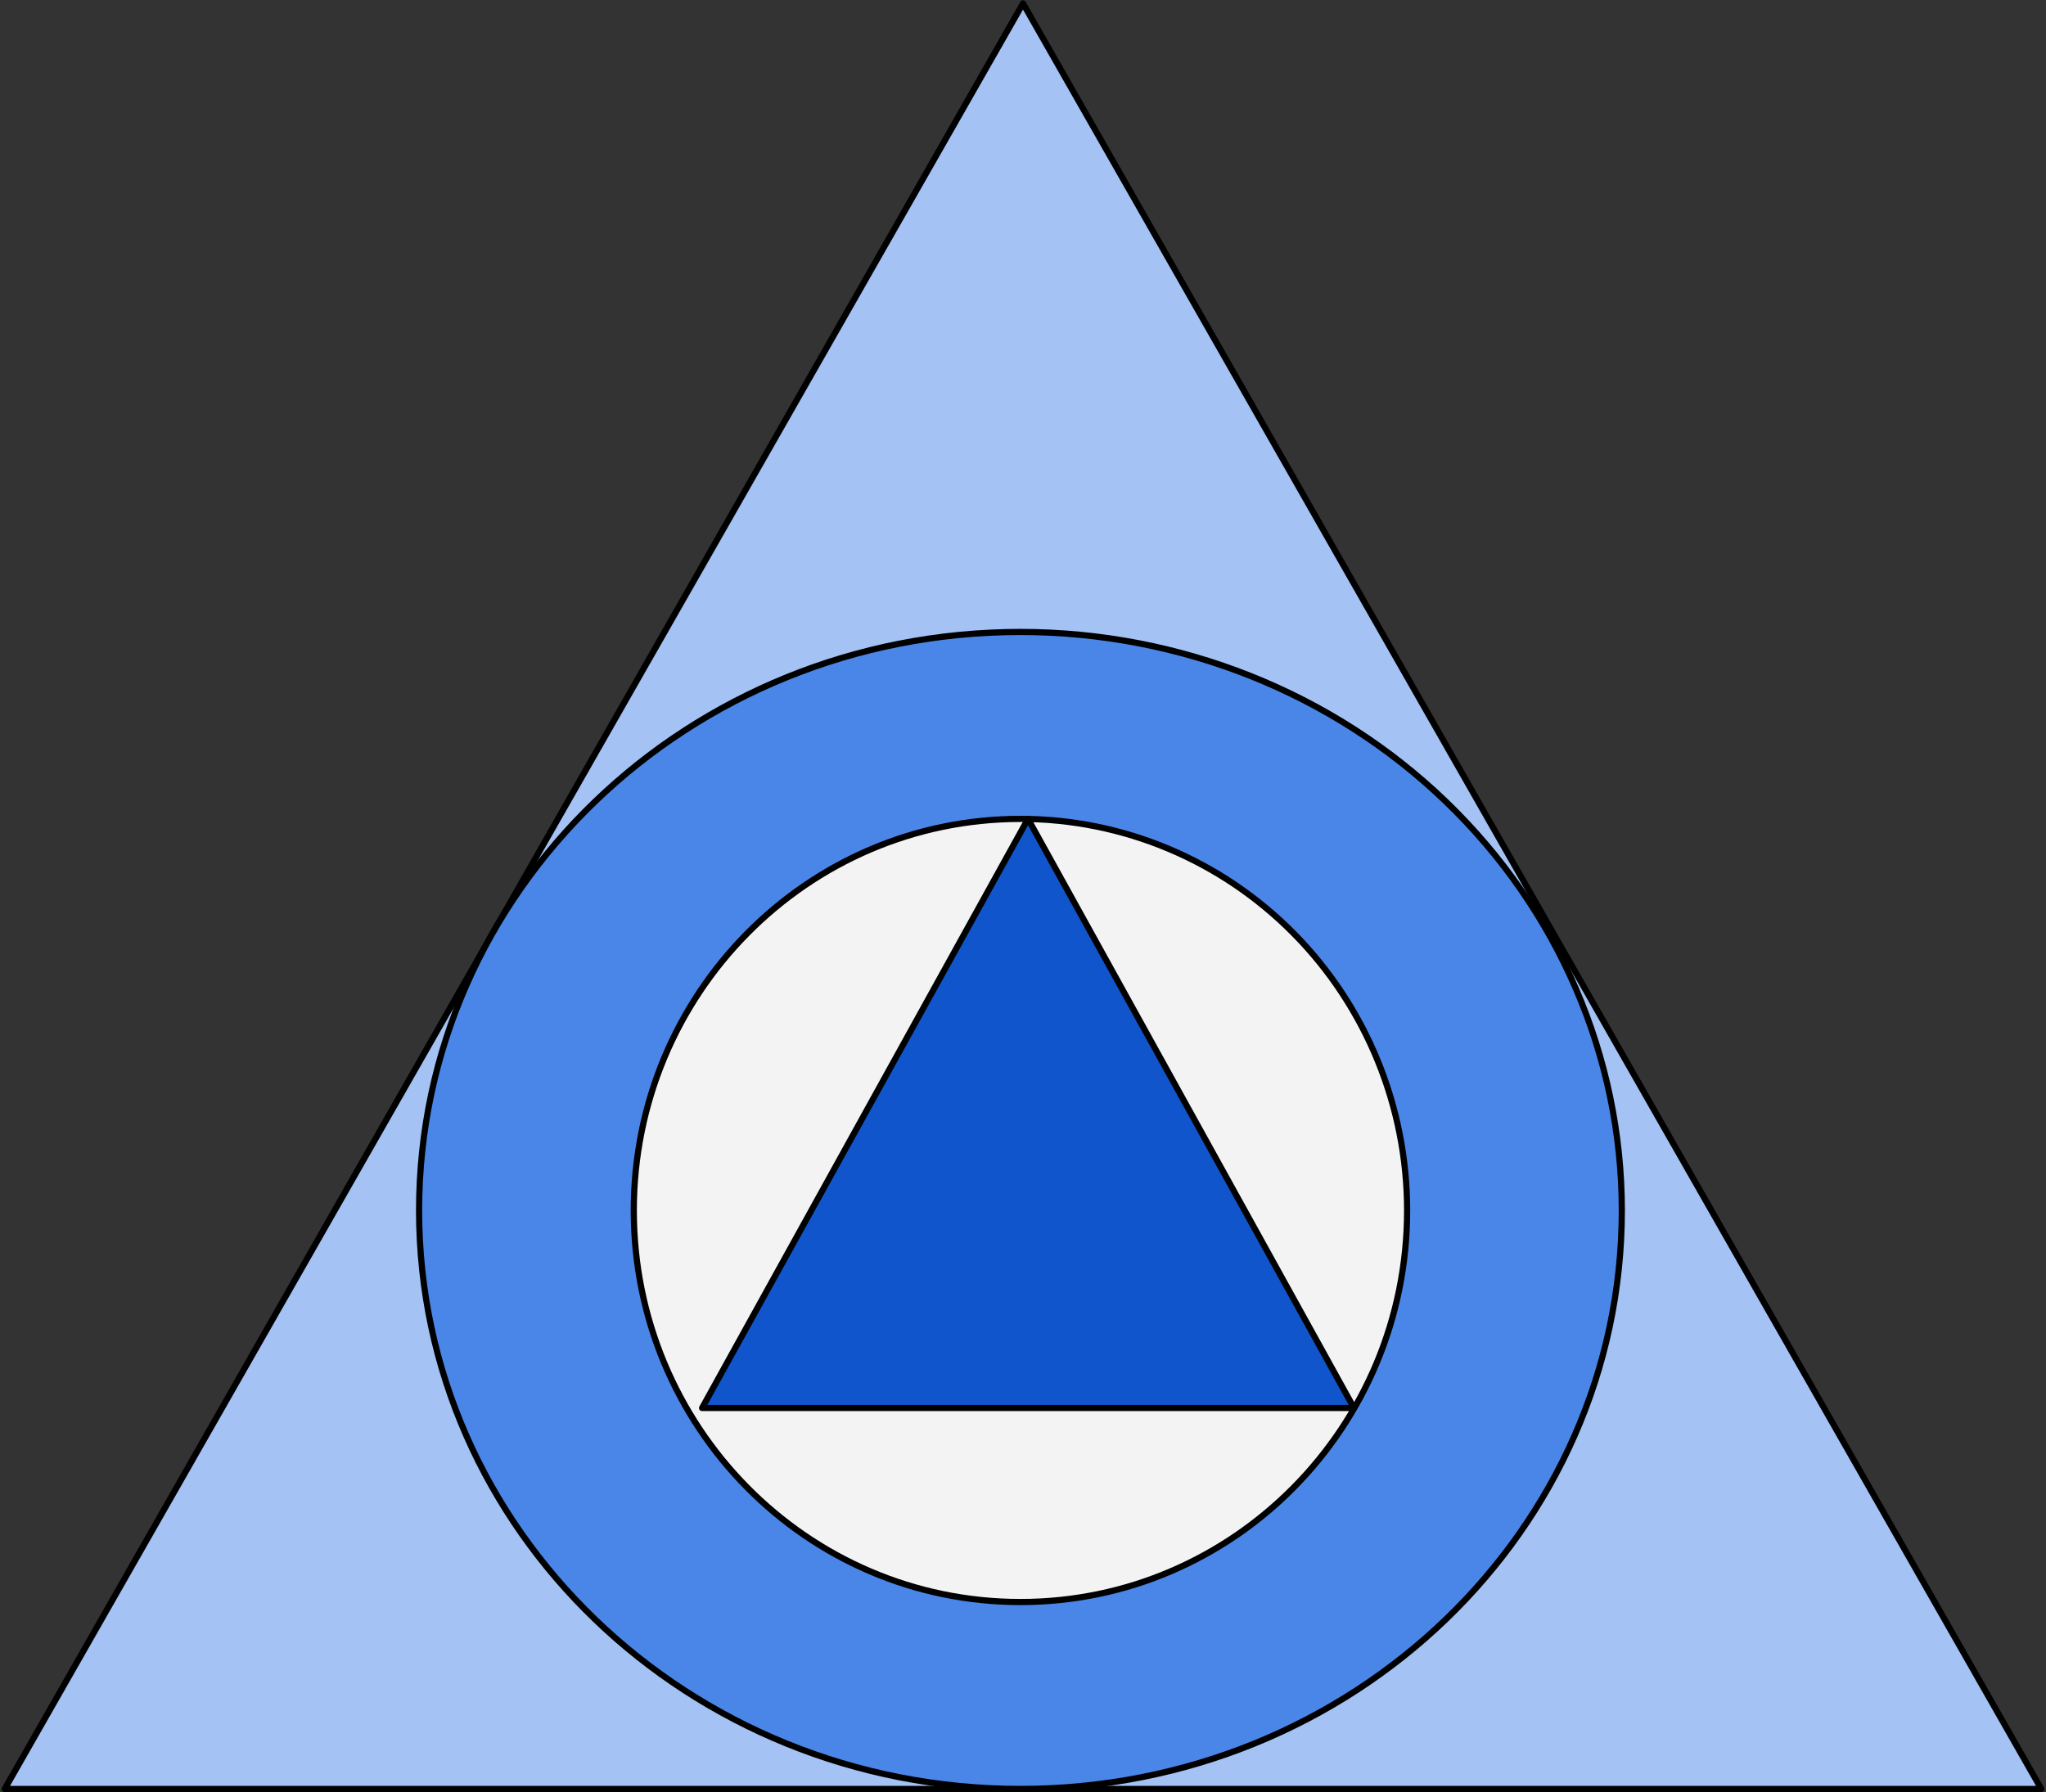 <svg version="1.1" viewBox="0.0 0.0 331.063 290.071" fill="none" stroke="none" stroke-linecap="square" stroke-miterlimit="10" xmlns:xlink="http://www.w3.org/1999/xlink" xmlns="http://www.w3.org/2000/svg"><rect x="0.0" y="0.0" width="331.063" height="290.071" fill="#333333" stroke="none"/><clipPath id="p.0"><path d="m0 0l331.063 0l0 290.071l-331.063 0l0 -290.071z" clip-rule="nonzero"/></clipPath><g clip-path="url(#p.0)"><path fill="#000000" fill-opacity="0.0" d="m0 0l331.063 0l0 290.071l-331.063 0z" fill-rule="evenodd"/><path fill="#a4c2f4" d="m0.76 289.524l164.772 -288.976l164.772 288.976z" fill-rule="evenodd"/><path stroke="#000000" stroke-width="1.0" stroke-linejoin="round" stroke-linecap="butt" d="m0.76 289.524l164.772 -288.976l164.772 288.976z" fill-rule="evenodd"/><path fill="#4a86e8" d="m67.812 195.896l0 0c0 -51.706 43.566 -93.622 97.307 -93.622l0 0c25.807 0 50.558 9.864 68.806 27.421c18.249 17.558 28.501 41.371 28.501 66.201l0 0c0 51.706 -43.566 93.622 -97.307 93.622l0 0c-53.741 0 -97.307 -41.916 -97.307 -93.622z" fill-rule="evenodd"/><path stroke="#000000" stroke-width="1.0" stroke-linejoin="round" stroke-linecap="butt" d="m67.812 195.896l0 0c0 -51.706 43.566 -93.622 97.307 -93.622l0 0c25.807 0 50.558 9.864 68.806 27.421c18.249 17.558 28.501 41.371 28.501 66.201l0 0c0 51.706 -43.566 93.622 -97.307 93.622l0 0c-53.741 0 -97.307 -41.916 -97.307 -93.622z" fill-rule="evenodd"/><path fill="#f3f3f3" d="m102.552 195.896l0 0c0 -34.998 28.012 -63.37 62.567 -63.37l0 0c16.594 0 32.508 6.676 44.242 18.561c11.734 11.884 18.325 28.003 18.325 44.809l0 0c0 34.998 -28.012 63.37 -62.567 63.37l0 0c-34.555 0 -62.567 -28.372 -62.567 -63.37z" fill-rule="evenodd"/><path stroke="#000000" stroke-width="1.0" stroke-linejoin="round" stroke-linecap="butt" d="m102.552 195.896l0 0c0 -34.998 28.012 -63.37 62.567 -63.37l0 0c16.594 0 32.508 6.676 44.242 18.561c11.734 11.884 18.325 28.003 18.325 44.809l0 0c0 34.998 -28.012 63.37 -62.567 63.37l0 0c-34.555 0 -62.567 -28.372 -62.567 -63.37z" fill-rule="evenodd"/><path fill="#1155cc" d="m113.602 227.865l52.74 -95.339l52.74 95.339z" fill-rule="evenodd"/><path stroke="#000000" stroke-width="1.0" stroke-linejoin="round" stroke-linecap="butt" d="m113.602 227.865l52.74 -95.339l52.74 95.339z" fill-rule="evenodd"/></g></svg>